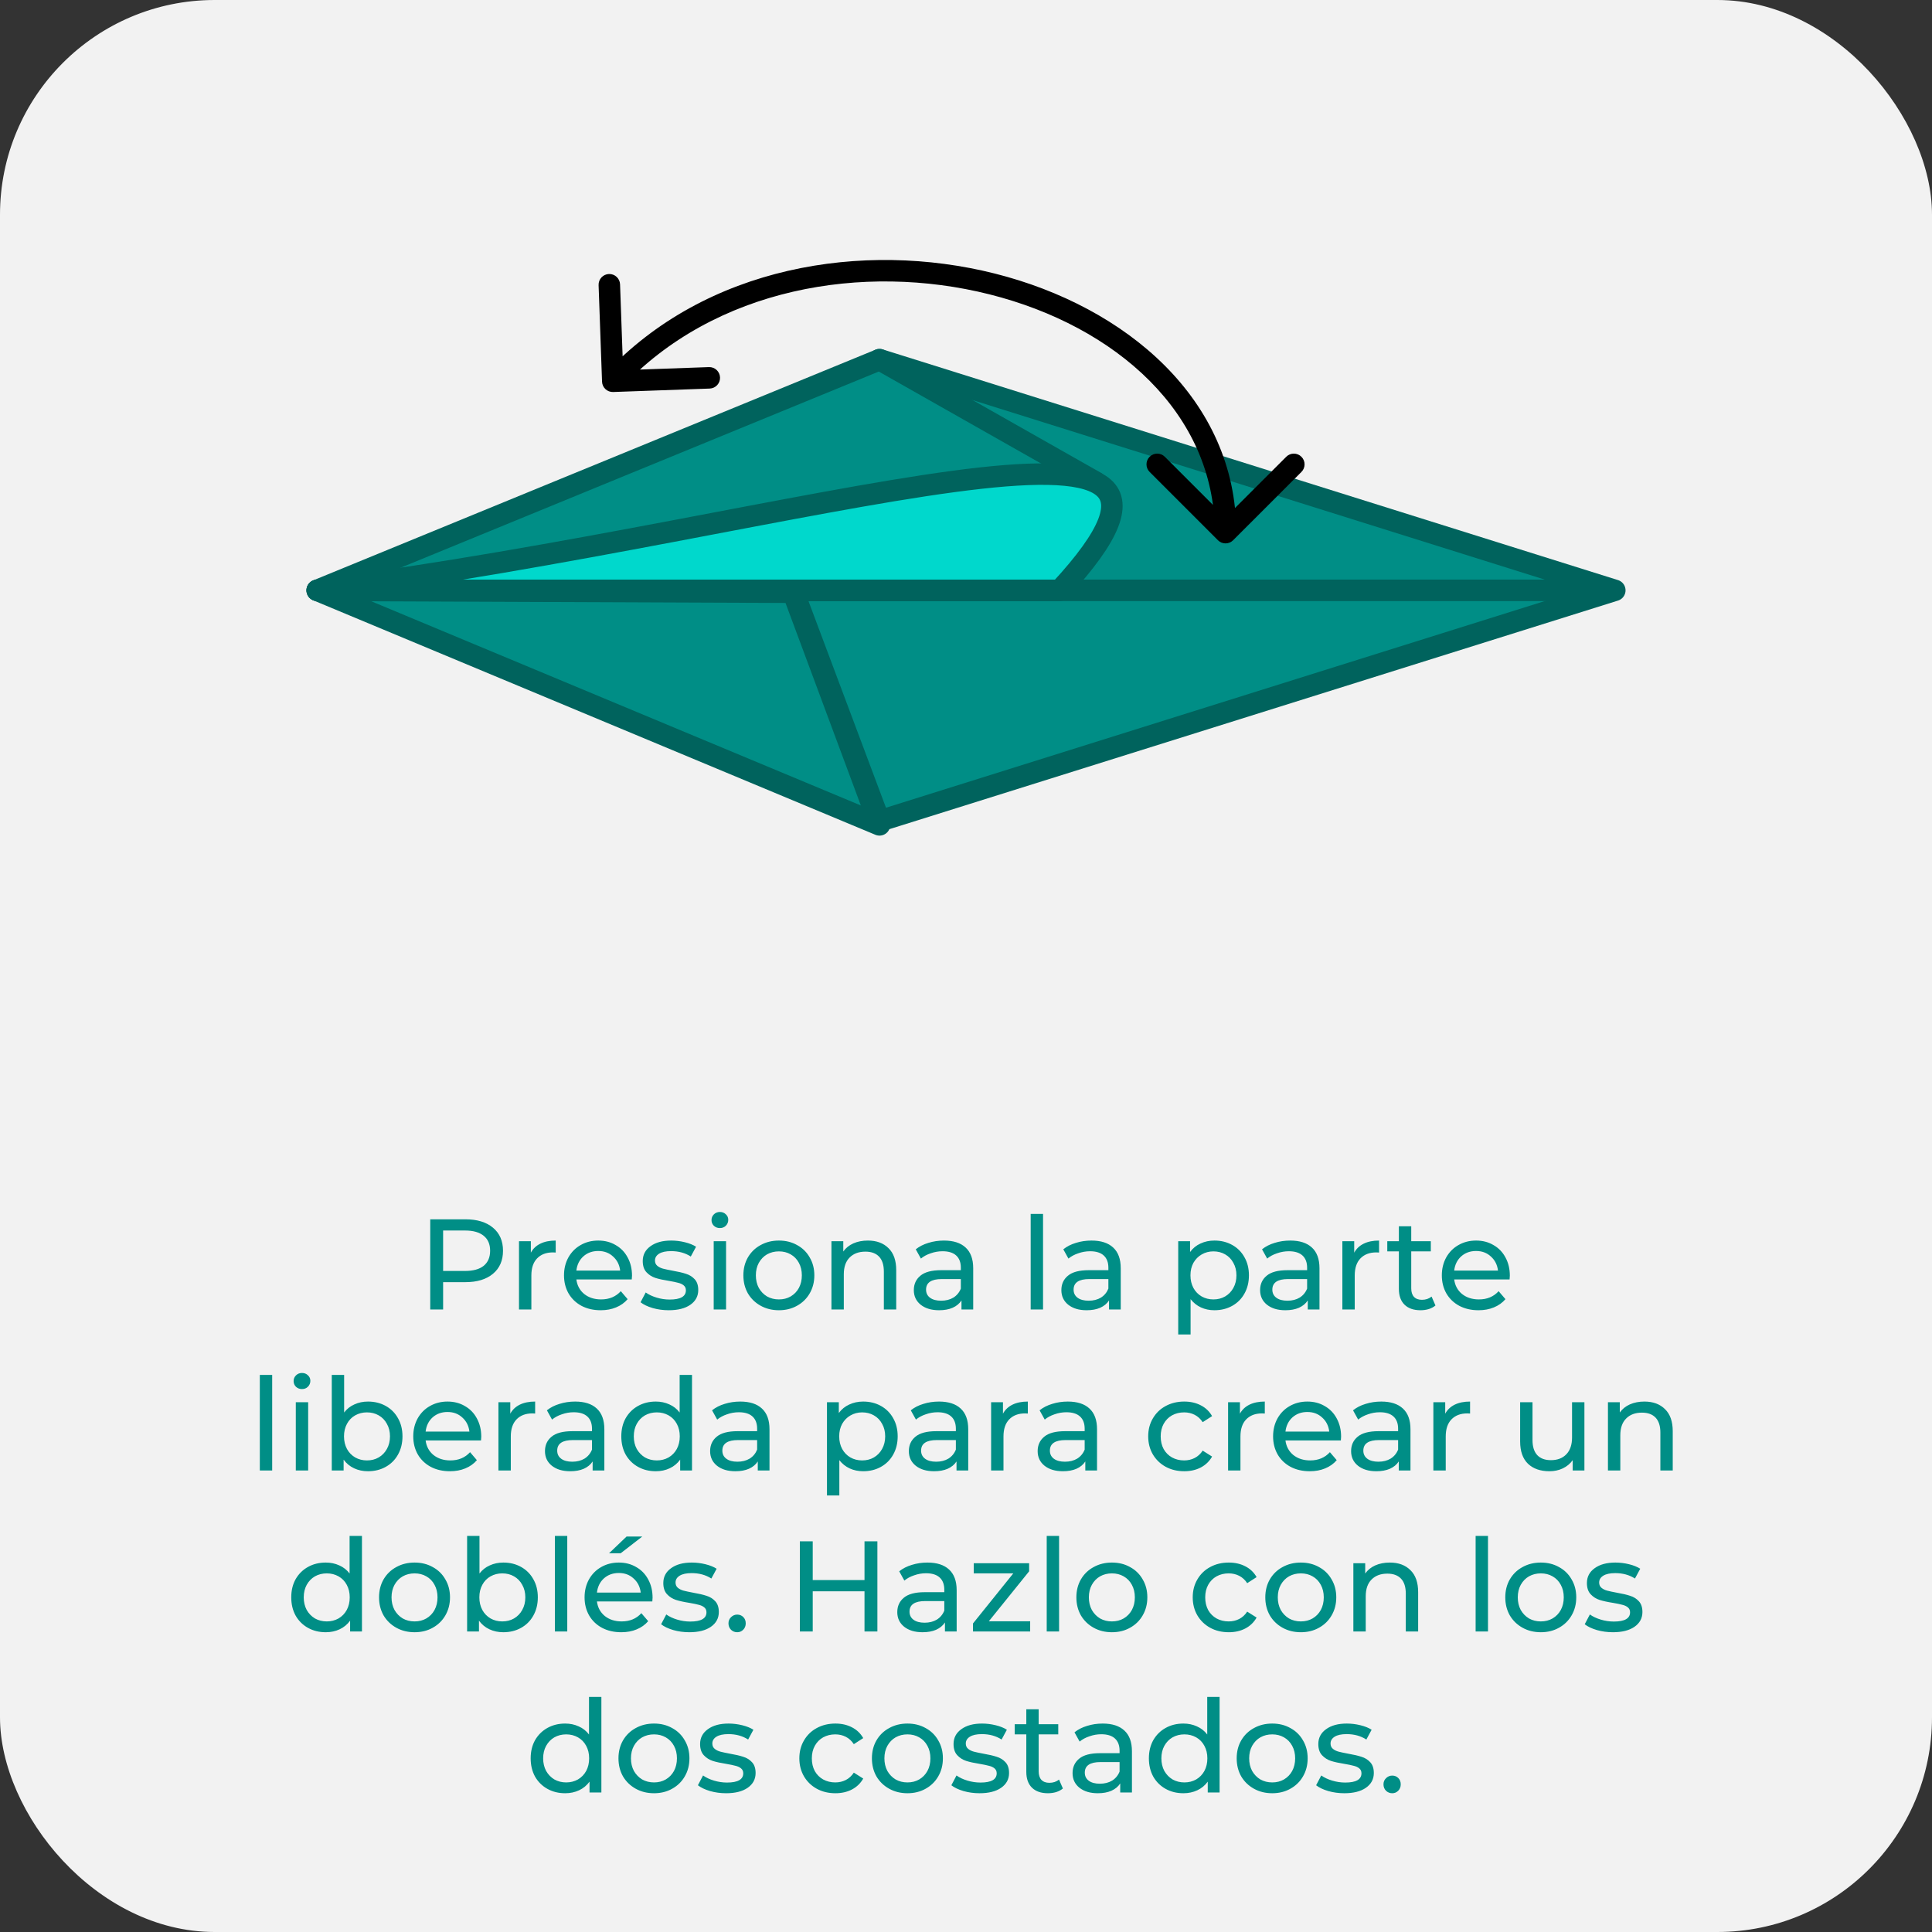 <svg width="180" height="180" viewBox="0 0 180 180" fill="none" xmlns="http://www.w3.org/2000/svg">
<rect x="0" y="0" width="180" height="180" fill="#333333" stroke="none"/>
<g clip-path="url(#clip0_5698_200160)">
<rect width="180" height="180" rx="20" fill="#F2F2F2"/>

<path d="M43.36 113.6C44.448 113.6 45.304 113.86 45.928 114.38C46.552 114.9 46.864 115.616 46.864 116.528C46.864 117.44 46.552 118.156 45.928 118.676C45.304 119.196 44.448 119.456 43.36 119.456H41.284V122H40.084V113.6H43.36ZM43.324 118.412C44.084 118.412 44.664 118.252 45.064 117.932C45.464 117.604 45.664 117.136 45.664 116.528C45.664 115.92 45.464 115.456 45.064 115.136C44.664 114.808 44.084 114.644 43.324 114.644H41.284V118.412H43.324ZM49.458 116.708C49.658 116.34 49.954 116.06 50.346 115.868C50.738 115.676 51.214 115.58 51.774 115.58V116.696C51.71 116.688 51.622 116.684 51.51 116.684C50.886 116.684 50.394 116.872 50.034 117.248C49.682 117.616 49.506 118.144 49.506 118.832V122H48.354V115.64H49.458V116.708ZM58.883 118.856C58.883 118.944 58.875 119.06 58.859 119.204H53.699C53.771 119.764 54.015 120.216 54.431 120.56C54.855 120.896 55.379 121.064 56.003 121.064C56.763 121.064 57.375 120.808 57.839 120.296L58.475 121.04C58.187 121.376 57.827 121.632 57.395 121.808C56.971 121.984 56.495 122.072 55.967 122.072C55.295 122.072 54.699 121.936 54.179 121.664C53.659 121.384 53.255 120.996 52.967 120.5C52.687 120.004 52.547 119.444 52.547 118.82C52.547 118.204 52.683 117.648 52.955 117.152C53.235 116.656 53.615 116.272 54.095 116C54.583 115.72 55.131 115.58 55.739 115.58C56.347 115.58 56.887 115.72 57.359 116C57.839 116.272 58.211 116.656 58.475 117.152C58.747 117.648 58.883 118.216 58.883 118.856ZM55.739 116.552C55.187 116.552 54.723 116.72 54.347 117.056C53.979 117.392 53.763 117.832 53.699 118.376H57.779C57.715 117.84 57.495 117.404 57.119 117.068C56.751 116.724 56.291 116.552 55.739 116.552ZM62.307 122.072C61.787 122.072 61.287 122.004 60.807 121.868C60.327 121.724 59.951 121.544 59.679 121.328L60.159 120.416C60.439 120.616 60.779 120.776 61.179 120.896C61.579 121.016 61.983 121.076 62.391 121.076C63.399 121.076 63.903 120.788 63.903 120.212C63.903 120.02 63.835 119.868 63.699 119.756C63.563 119.644 63.391 119.564 63.183 119.516C62.983 119.46 62.695 119.4 62.319 119.336C61.807 119.256 61.387 119.164 61.059 119.06C60.739 118.956 60.463 118.78 60.231 118.532C59.999 118.284 59.883 117.936 59.883 117.488C59.883 116.912 60.123 116.452 60.603 116.108C61.083 115.756 61.727 115.58 62.535 115.58C62.959 115.58 63.383 115.632 63.807 115.736C64.231 115.84 64.579 115.98 64.851 116.156L64.359 117.068C63.839 116.732 63.227 116.564 62.523 116.564C62.035 116.564 61.663 116.644 61.407 116.804C61.151 116.964 61.023 117.176 61.023 117.44C61.023 117.648 61.095 117.812 61.239 117.932C61.383 118.052 61.559 118.14 61.767 118.196C61.983 118.252 62.283 118.316 62.667 118.388C63.179 118.476 63.591 118.572 63.903 118.676C64.223 118.772 64.495 118.94 64.719 119.18C64.943 119.42 65.055 119.756 65.055 120.188C65.055 120.764 64.807 121.224 64.311 121.568C63.823 121.904 63.155 122.072 62.307 122.072ZM66.494 115.64H67.646V122H66.494V115.64ZM67.07 114.416C66.846 114.416 66.658 114.344 66.506 114.2C66.362 114.056 66.29 113.88 66.29 113.672C66.29 113.464 66.362 113.288 66.506 113.144C66.658 112.992 66.846 112.916 67.07 112.916C67.294 112.916 67.478 112.988 67.622 113.132C67.774 113.268 67.85 113.44 67.85 113.648C67.85 113.864 67.774 114.048 67.622 114.2C67.478 114.344 67.294 114.416 67.07 114.416ZM72.57 122.072C71.938 122.072 71.37 121.932 70.866 121.652C70.362 121.372 69.966 120.988 69.678 120.5C69.398 120.004 69.258 119.444 69.258 118.82C69.258 118.196 69.398 117.64 69.678 117.152C69.966 116.656 70.362 116.272 70.866 116C71.37 115.72 71.938 115.58 72.57 115.58C73.202 115.58 73.766 115.72 74.262 116C74.766 116.272 75.158 116.656 75.438 117.152C75.726 117.64 75.87 118.196 75.87 118.82C75.87 119.444 75.726 120.004 75.438 120.5C75.158 120.988 74.766 121.372 74.262 121.652C73.766 121.932 73.202 122.072 72.57 122.072ZM72.57 121.064C72.978 121.064 73.342 120.972 73.662 120.788C73.99 120.596 74.246 120.332 74.43 119.996C74.614 119.652 74.706 119.26 74.706 118.82C74.706 118.38 74.614 117.992 74.43 117.656C74.246 117.312 73.99 117.048 73.662 116.864C73.342 116.68 72.978 116.588 72.57 116.588C72.162 116.588 71.794 116.68 71.466 116.864C71.146 117.048 70.89 117.312 70.698 117.656C70.514 117.992 70.422 118.38 70.422 118.82C70.422 119.26 70.514 119.652 70.698 119.996C70.89 120.332 71.146 120.596 71.466 120.788C71.794 120.972 72.162 121.064 72.57 121.064ZM80.859 115.58C81.667 115.58 82.307 115.816 82.779 116.288C83.259 116.752 83.499 117.436 83.499 118.34V122H82.347V118.472C82.347 117.856 82.199 117.392 81.903 117.08C81.607 116.768 81.183 116.612 80.631 116.612C80.007 116.612 79.515 116.796 79.155 117.164C78.795 117.524 78.615 118.044 78.615 118.724V122H77.463V115.64H78.567V116.6C78.799 116.272 79.111 116.02 79.503 115.844C79.903 115.668 80.355 115.58 80.859 115.58ZM87.947 115.58C88.827 115.58 89.499 115.796 89.963 116.228C90.435 116.66 90.671 117.304 90.671 118.16V122H89.579V121.16C89.387 121.456 89.111 121.684 88.751 121.844C88.399 121.996 87.979 122.072 87.491 122.072C86.779 122.072 86.207 121.9 85.775 121.556C85.351 121.212 85.139 120.76 85.139 120.2C85.139 119.64 85.343 119.192 85.751 118.856C86.159 118.512 86.807 118.34 87.695 118.34H89.519V118.112C89.519 117.616 89.375 117.236 89.087 116.972C88.799 116.708 88.375 116.576 87.815 116.576C87.439 116.576 87.071 116.64 86.711 116.768C86.351 116.888 86.047 117.052 85.799 117.26L85.319 116.396C85.647 116.132 86.039 115.932 86.495 115.796C86.951 115.652 87.435 115.58 87.947 115.58ZM87.683 121.184C88.123 121.184 88.503 121.088 88.823 120.896C89.143 120.696 89.375 120.416 89.519 120.056V119.168H87.743C86.767 119.168 86.279 119.496 86.279 120.152C86.279 120.472 86.403 120.724 86.651 120.908C86.899 121.092 87.243 121.184 87.683 121.184ZM96.026 113.096H97.178V122H96.026V113.096ZM101.693 115.58C102.573 115.58 103.245 115.796 103.709 116.228C104.181 116.66 104.417 117.304 104.417 118.16V122H103.325V121.16C103.133 121.456 102.857 121.684 102.497 121.844C102.145 121.996 101.725 122.072 101.237 122.072C100.525 122.072 99.953 121.9 99.521 121.556C99.097 121.212 98.885 120.76 98.885 120.2C98.885 119.64 99.089 119.192 99.497 118.856C99.905 118.512 100.553 118.34 101.441 118.34H103.265V118.112C103.265 117.616 103.121 117.236 102.833 116.972C102.545 116.708 102.121 116.576 101.561 116.576C101.185 116.576 100.817 116.64 100.457 116.768C100.097 116.888 99.793 117.052 99.545 117.26L99.065 116.396C99.393 116.132 99.785 115.932 100.241 115.796C100.697 115.652 101.181 115.58 101.693 115.58ZM101.429 121.184C101.869 121.184 102.249 121.088 102.569 120.896C102.889 120.696 103.121 120.416 103.265 120.056V119.168H101.489C100.513 119.168 100.025 119.496 100.025 120.152C100.025 120.472 100.149 120.724 100.397 120.908C100.645 121.092 100.989 121.184 101.429 121.184ZM113.144 115.58C113.76 115.58 114.312 115.716 114.8 115.988C115.288 116.26 115.668 116.64 115.94 117.128C116.22 117.616 116.36 118.18 116.36 118.82C116.36 119.46 116.22 120.028 115.94 120.524C115.668 121.012 115.288 121.392 114.8 121.664C114.312 121.936 113.76 122.072 113.144 122.072C112.688 122.072 112.268 121.984 111.884 121.808C111.508 121.632 111.188 121.376 110.924 121.04V124.328H109.772V115.64H110.876V116.648C111.132 116.296 111.456 116.032 111.848 115.856C112.24 115.672 112.672 115.58 113.144 115.58ZM113.048 121.064C113.456 121.064 113.82 120.972 114.14 120.788C114.468 120.596 114.724 120.332 114.908 119.996C115.1 119.652 115.196 119.26 115.196 118.82C115.196 118.38 115.1 117.992 114.908 117.656C114.724 117.312 114.468 117.048 114.14 116.864C113.82 116.68 113.456 116.588 113.048 116.588C112.648 116.588 112.284 116.684 111.956 116.876C111.636 117.06 111.38 117.32 111.188 117.656C111.004 117.992 110.912 118.38 110.912 118.82C110.912 119.26 111.004 119.652 111.188 119.996C111.372 120.332 111.628 120.596 111.956 120.788C112.284 120.972 112.648 121.064 113.048 121.064ZM120.209 115.58C121.089 115.58 121.761 115.796 122.225 116.228C122.697 116.66 122.933 117.304 122.933 118.16V122H121.841V121.16C121.649 121.456 121.373 121.684 121.013 121.844C120.661 121.996 120.241 122.072 119.753 122.072C119.041 122.072 118.469 121.9 118.037 121.556C117.613 121.212 117.401 120.76 117.401 120.2C117.401 119.64 117.605 119.192 118.013 118.856C118.421 118.512 119.069 118.34 119.957 118.34H121.781V118.112C121.781 117.616 121.637 117.236 121.349 116.972C121.061 116.708 120.637 116.576 120.077 116.576C119.701 116.576 119.333 116.64 118.973 116.768C118.613 116.888 118.309 117.052 118.061 117.26L117.581 116.396C117.909 116.132 118.301 115.932 118.757 115.796C119.213 115.652 119.697 115.58 120.209 115.58ZM119.945 121.184C120.385 121.184 120.765 121.088 121.085 120.896C121.405 120.696 121.637 120.416 121.781 120.056V119.168H120.005C119.029 119.168 118.541 119.496 118.541 120.152C118.541 120.472 118.665 120.724 118.913 120.908C119.161 121.092 119.505 121.184 119.945 121.184ZM126.169 116.708C126.369 116.34 126.665 116.06 127.057 115.868C127.449 115.676 127.925 115.58 128.485 115.58V116.696C128.421 116.688 128.333 116.684 128.221 116.684C127.597 116.684 127.105 116.872 126.745 117.248C126.393 117.616 126.217 118.144 126.217 118.832V122H125.065V115.64H126.169V116.708ZM133.738 121.628C133.57 121.772 133.362 121.884 133.114 121.964C132.866 122.036 132.61 122.072 132.346 122.072C131.706 122.072 131.21 121.9 130.858 121.556C130.506 121.212 130.33 120.72 130.33 120.08V116.588H129.25V115.64H130.33V114.248H131.482V115.64H133.306V116.588H131.482V120.032C131.482 120.376 131.566 120.64 131.734 120.824C131.91 121.008 132.158 121.1 132.478 121.1C132.83 121.1 133.13 121 133.378 120.8L133.738 121.628ZM140.668 118.856C140.668 118.944 140.66 119.06 140.644 119.204H135.484C135.556 119.764 135.8 120.216 136.216 120.56C136.64 120.896 137.164 121.064 137.788 121.064C138.548 121.064 139.16 120.808 139.624 120.296L140.26 121.04C139.972 121.376 139.612 121.632 139.18 121.808C138.756 121.984 138.28 122.072 137.752 122.072C137.08 122.072 136.484 121.936 135.964 121.664C135.444 121.384 135.04 120.996 134.752 120.5C134.472 120.004 134.332 119.444 134.332 118.82C134.332 118.204 134.468 117.648 134.74 117.152C135.02 116.656 135.4 116.272 135.88 116C136.368 115.72 136.916 115.58 137.524 115.58C138.132 115.58 138.672 115.72 139.144 116C139.624 116.272 139.996 116.656 140.26 117.152C140.532 117.648 140.668 118.216 140.668 118.856ZM137.524 116.552C136.972 116.552 136.508 116.72 136.132 117.056C135.764 117.392 135.548 117.832 135.484 118.376H139.564C139.5 117.84 139.28 117.404 138.904 117.068C138.536 116.724 138.076 116.552 137.524 116.552ZM24.207 128.096H25.359V137H24.207V128.096ZM27.559 130.64H28.711V137H27.559V130.64ZM28.135 129.416C27.911 129.416 27.723 129.344 27.571 129.2C27.427 129.056 27.355 128.88 27.355 128.672C27.355 128.464 27.427 128.288 27.571 128.144C27.723 127.992 27.911 127.916 28.135 127.916C28.359 127.916 28.543 127.988 28.687 128.132C28.839 128.268 28.915 128.44 28.915 128.648C28.915 128.864 28.839 129.048 28.687 129.2C28.543 129.344 28.359 129.416 28.135 129.416ZM34.282 130.58C34.898 130.58 35.45 130.716 35.938 130.988C36.426 131.26 36.806 131.64 37.078 132.128C37.358 132.616 37.498 133.18 37.498 133.82C37.498 134.46 37.358 135.028 37.078 135.524C36.806 136.012 36.426 136.392 35.938 136.664C35.45 136.936 34.898 137.072 34.282 137.072C33.81 137.072 33.378 136.98 32.986 136.796C32.594 136.612 32.27 136.344 32.014 135.992V137H30.91V128.096H32.062V131.6C32.318 131.264 32.638 131.012 33.022 130.844C33.406 130.668 33.826 130.58 34.282 130.58ZM34.186 136.064C34.594 136.064 34.958 135.972 35.278 135.788C35.606 135.596 35.862 135.332 36.046 134.996C36.238 134.652 36.334 134.26 36.334 133.82C36.334 133.38 36.238 132.992 36.046 132.656C35.862 132.312 35.606 132.048 35.278 131.864C34.958 131.68 34.594 131.588 34.186 131.588C33.786 131.588 33.422 131.68 33.094 131.864C32.766 132.048 32.51 132.312 32.326 132.656C32.142 132.992 32.05 133.38 32.05 133.82C32.05 134.26 32.142 134.652 32.326 134.996C32.51 135.332 32.766 135.596 33.094 135.788C33.422 135.972 33.786 136.064 34.186 136.064ZM44.838 133.856C44.838 133.944 44.83 134.06 44.814 134.204H39.654C39.726 134.764 39.97 135.216 40.386 135.56C40.81 135.896 41.334 136.064 41.958 136.064C42.718 136.064 43.33 135.808 43.794 135.296L44.43 136.04C44.142 136.376 43.782 136.632 43.35 136.808C42.926 136.984 42.45 137.072 41.922 137.072C41.25 137.072 40.654 136.936 40.134 136.664C39.614 136.384 39.21 135.996 38.922 135.5C38.642 135.004 38.502 134.444 38.502 133.82C38.502 133.204 38.638 132.648 38.91 132.152C39.19 131.656 39.57 131.272 40.05 131C40.538 130.72 41.086 130.58 41.694 130.58C42.302 130.58 42.842 130.72 43.314 131C43.794 131.272 44.166 131.656 44.43 132.152C44.702 132.648 44.838 133.216 44.838 133.856ZM41.694 131.552C41.142 131.552 40.678 131.72 40.302 132.056C39.934 132.392 39.718 132.832 39.654 133.376H43.734C43.67 132.84 43.45 132.404 43.074 132.068C42.706 131.724 42.246 131.552 41.694 131.552ZM47.542 131.708C47.742 131.34 48.038 131.06 48.43 130.868C48.822 130.676 49.298 130.58 49.858 130.58V131.696C49.794 131.688 49.706 131.684 49.594 131.684C48.97 131.684 48.478 131.872 48.118 132.248C47.766 132.616 47.59 133.144 47.59 133.832V137H46.438V130.64H47.542V131.708ZM53.582 130.58C54.462 130.58 55.134 130.796 55.598 131.228C56.07 131.66 56.306 132.304 56.306 133.16V137H55.214V136.16C55.022 136.456 54.746 136.684 54.386 136.844C54.034 136.996 53.614 137.072 53.126 137.072C52.414 137.072 51.842 136.9 51.41 136.556C50.986 136.212 50.774 135.76 50.774 135.2C50.774 134.64 50.978 134.192 51.386 133.856C51.794 133.512 52.442 133.34 53.33 133.34H55.154V133.112C55.154 132.616 55.01 132.236 54.722 131.972C54.434 131.708 54.01 131.576 53.45 131.576C53.074 131.576 52.706 131.64 52.346 131.768C51.986 131.888 51.682 132.052 51.434 132.26L50.954 131.396C51.282 131.132 51.674 130.932 52.13 130.796C52.586 130.652 53.07 130.58 53.582 130.58ZM53.318 136.184C53.758 136.184 54.138 136.088 54.458 135.896C54.778 135.696 55.01 135.416 55.154 135.056V134.168H53.378C52.402 134.168 51.914 134.496 51.914 135.152C51.914 135.472 52.038 135.724 52.286 135.908C52.534 136.092 52.878 136.184 53.318 136.184ZM64.473 128.096V137H63.369V135.992C63.113 136.344 62.789 136.612 62.397 136.796C62.005 136.98 61.573 137.072 61.101 137.072C60.485 137.072 59.933 136.936 59.445 136.664C58.957 136.392 58.573 136.012 58.293 135.524C58.021 135.028 57.885 134.46 57.885 133.82C57.885 133.18 58.021 132.616 58.293 132.128C58.573 131.64 58.957 131.26 59.445 130.988C59.933 130.716 60.485 130.58 61.101 130.58C61.557 130.58 61.977 130.668 62.361 130.844C62.745 131.012 63.065 131.264 63.321 131.6V128.096H64.473ZM61.197 136.064C61.597 136.064 61.961 135.972 62.289 135.788C62.617 135.596 62.873 135.332 63.057 134.996C63.241 134.652 63.333 134.26 63.333 133.82C63.333 133.38 63.241 132.992 63.057 132.656C62.873 132.312 62.617 132.048 62.289 131.864C61.961 131.68 61.597 131.588 61.197 131.588C60.789 131.588 60.421 131.68 60.093 131.864C59.773 132.048 59.517 132.312 59.325 132.656C59.141 132.992 59.049 133.38 59.049 133.82C59.049 134.26 59.141 134.652 59.325 134.996C59.517 135.332 59.773 135.596 60.093 135.788C60.421 135.972 60.789 136.064 61.197 136.064ZM68.969 130.58C69.849 130.58 70.52 130.796 70.984 131.228C71.457 131.66 71.692 132.304 71.692 133.16V137H70.6V136.16C70.409 136.456 70.132 136.684 69.772 136.844C69.421 136.996 69.001 137.072 68.513 137.072C67.8 137.072 67.228 136.9 66.796 136.556C66.373 136.212 66.16 135.76 66.16 135.2C66.16 134.64 66.365 134.192 66.772 133.856C67.18 133.512 67.829 133.34 68.716 133.34H70.54V133.112C70.54 132.616 70.397 132.236 70.109 131.972C69.82 131.708 69.397 131.576 68.837 131.576C68.46 131.576 68.093 131.64 67.733 131.768C67.373 131.888 67.069 132.052 66.82 132.26L66.341 131.396C66.668 131.132 67.061 130.932 67.516 130.796C67.972 130.652 68.457 130.58 68.969 130.58ZM68.704 136.184C69.144 136.184 69.525 136.088 69.844 135.896C70.165 135.696 70.397 135.416 70.54 135.056V134.168H68.764C67.788 134.168 67.3 134.496 67.3 135.152C67.3 135.472 67.424 135.724 67.672 135.908C67.921 136.092 68.264 136.184 68.704 136.184ZM80.419 130.58C81.035 130.58 81.587 130.716 82.075 130.988C82.563 131.26 82.943 131.64 83.215 132.128C83.495 132.616 83.635 133.18 83.635 133.82C83.635 134.46 83.495 135.028 83.215 135.524C82.943 136.012 82.563 136.392 82.075 136.664C81.587 136.936 81.035 137.072 80.419 137.072C79.963 137.072 79.543 136.984 79.159 136.808C78.783 136.632 78.463 136.376 78.199 136.04V139.328H77.047V130.64H78.151V131.648C78.407 131.296 78.731 131.032 79.123 130.856C79.515 130.672 79.947 130.58 80.419 130.58ZM80.323 136.064C80.731 136.064 81.095 135.972 81.415 135.788C81.743 135.596 81.999 135.332 82.183 134.996C82.375 134.652 82.471 134.26 82.471 133.82C82.471 133.38 82.375 132.992 82.183 132.656C81.999 132.312 81.743 132.048 81.415 131.864C81.095 131.68 80.731 131.588 80.323 131.588C79.923 131.588 79.559 131.684 79.231 131.876C78.911 132.06 78.655 132.32 78.463 132.656C78.279 132.992 78.187 133.38 78.187 133.82C78.187 134.26 78.279 134.652 78.463 134.996C78.647 135.332 78.903 135.596 79.231 135.788C79.559 135.972 79.923 136.064 80.323 136.064ZM87.484 130.58C88.364 130.58 89.036 130.796 89.5 131.228C89.972 131.66 90.208 132.304 90.208 133.16V137H89.116V136.16C88.924 136.456 88.648 136.684 88.288 136.844C87.936 136.996 87.516 137.072 87.028 137.072C86.316 137.072 85.744 136.9 85.312 136.556C84.888 136.212 84.676 135.76 84.676 135.2C84.676 134.64 84.88 134.192 85.288 133.856C85.696 133.512 86.344 133.34 87.232 133.34H89.056V133.112C89.056 132.616 88.912 132.236 88.624 131.972C88.336 131.708 87.912 131.576 87.352 131.576C86.976 131.576 86.608 131.64 86.248 131.768C85.888 131.888 85.584 132.052 85.336 132.26L84.856 131.396C85.184 131.132 85.576 130.932 86.032 130.796C86.488 130.652 86.972 130.58 87.484 130.58ZM87.22 136.184C87.66 136.184 88.04 136.088 88.36 135.896C88.68 135.696 88.912 135.416 89.056 135.056V134.168H87.28C86.304 134.168 85.816 134.496 85.816 135.152C85.816 135.472 85.94 135.724 86.188 135.908C86.436 136.092 86.78 136.184 87.22 136.184ZM93.444 131.708C93.644 131.34 93.94 131.06 94.332 130.868C94.724 130.676 95.2 130.58 95.76 130.58V131.696C95.696 131.688 95.608 131.684 95.496 131.684C94.872 131.684 94.38 131.872 94.02 132.248C93.668 132.616 93.492 133.144 93.492 133.832V137H92.34V130.64H93.444V131.708ZM99.484 130.58C100.364 130.58 101.036 130.796 101.5 131.228C101.972 131.66 102.208 132.304 102.208 133.16V137H101.116V136.16C100.924 136.456 100.648 136.684 100.288 136.844C99.936 136.996 99.516 137.072 99.028 137.072C98.316 137.072 97.744 136.9 97.312 136.556C96.888 136.212 96.676 135.76 96.676 135.2C96.676 134.64 96.88 134.192 97.288 133.856C97.696 133.512 98.344 133.34 99.232 133.34H101.056V133.112C101.056 132.616 100.912 132.236 100.624 131.972C100.336 131.708 99.912 131.576 99.352 131.576C98.976 131.576 98.608 131.64 98.248 131.768C97.888 131.888 97.584 132.052 97.336 132.26L96.856 131.396C97.184 131.132 97.576 130.932 98.032 130.796C98.488 130.652 98.972 130.58 99.484 130.58ZM99.22 136.184C99.66 136.184 100.04 136.088 100.36 135.896C100.68 135.696 100.912 135.416 101.056 135.056V134.168H99.28C98.304 134.168 97.816 134.496 97.816 135.152C97.816 135.472 97.94 135.724 98.188 135.908C98.436 136.092 98.78 136.184 99.22 136.184ZM110.335 137.072C109.687 137.072 109.107 136.932 108.595 136.652C108.091 136.372 107.695 135.988 107.407 135.5C107.119 135.004 106.975 134.444 106.975 133.82C106.975 133.196 107.119 132.64 107.407 132.152C107.695 131.656 108.091 131.272 108.595 131C109.107 130.72 109.687 130.58 110.335 130.58C110.911 130.58 111.423 130.696 111.871 130.928C112.327 131.16 112.679 131.496 112.927 131.936L112.051 132.5C111.851 132.196 111.603 131.968 111.307 131.816C111.011 131.664 110.683 131.588 110.323 131.588C109.907 131.588 109.531 131.68 109.195 131.864C108.867 132.048 108.607 132.312 108.415 132.656C108.231 132.992 108.139 133.38 108.139 133.82C108.139 134.268 108.231 134.664 108.415 135.008C108.607 135.344 108.867 135.604 109.195 135.788C109.531 135.972 109.907 136.064 110.323 136.064C110.683 136.064 111.011 135.988 111.307 135.836C111.603 135.684 111.851 135.456 112.051 135.152L112.927 135.704C112.679 136.144 112.327 136.484 111.871 136.724C111.423 136.956 110.911 137.072 110.335 137.072ZM115.522 131.708C115.722 131.34 116.018 131.06 116.41 130.868C116.802 130.676 117.278 130.58 117.838 130.58V131.696C117.774 131.688 117.686 131.684 117.574 131.684C116.95 131.684 116.458 131.872 116.098 132.248C115.746 132.616 115.57 133.144 115.57 133.832V137H114.418V130.64H115.522V131.708ZM124.947 133.856C124.947 133.944 124.939 134.06 124.923 134.204H119.763C119.835 134.764 120.079 135.216 120.495 135.56C120.919 135.896 121.443 136.064 122.067 136.064C122.827 136.064 123.439 135.808 123.903 135.296L124.539 136.04C124.251 136.376 123.891 136.632 123.459 136.808C123.035 136.984 122.559 137.072 122.031 137.072C121.359 137.072 120.763 136.936 120.243 136.664C119.723 136.384 119.319 135.996 119.031 135.5C118.751 135.004 118.611 134.444 118.611 133.82C118.611 133.204 118.747 132.648 119.019 132.152C119.299 131.656 119.679 131.272 120.159 131C120.647 130.72 121.195 130.58 121.803 130.58C122.411 130.58 122.951 130.72 123.423 131C123.903 131.272 124.275 131.656 124.539 132.152C124.811 132.648 124.947 133.216 124.947 133.856ZM121.803 131.552C121.251 131.552 120.787 131.72 120.411 132.056C120.043 132.392 119.827 132.832 119.763 133.376H123.843C123.779 132.84 123.559 132.404 123.183 132.068C122.815 131.724 122.355 131.552 121.803 131.552ZM128.687 130.58C129.567 130.58 130.239 130.796 130.703 131.228C131.175 131.66 131.411 132.304 131.411 133.16V137H130.319V136.16C130.127 136.456 129.851 136.684 129.491 136.844C129.139 136.996 128.719 137.072 128.231 137.072C127.519 137.072 126.947 136.9 126.515 136.556C126.091 136.212 125.879 135.76 125.879 135.2C125.879 134.64 126.083 134.192 126.491 133.856C126.899 133.512 127.547 133.34 128.435 133.34H130.259V133.112C130.259 132.616 130.115 132.236 129.827 131.972C129.539 131.708 129.115 131.576 128.555 131.576C128.179 131.576 127.811 131.64 127.451 131.768C127.091 131.888 126.787 132.052 126.539 132.26L126.059 131.396C126.387 131.132 126.779 130.932 127.235 130.796C127.691 130.652 128.175 130.58 128.687 130.58ZM128.423 136.184C128.863 136.184 129.243 136.088 129.563 135.896C129.883 135.696 130.115 135.416 130.259 135.056V134.168H128.483C127.507 134.168 127.019 134.496 127.019 135.152C127.019 135.472 127.143 135.724 127.391 135.908C127.639 136.092 127.983 136.184 128.423 136.184ZM134.647 131.708C134.847 131.34 135.143 131.06 135.535 130.868C135.927 130.676 136.403 130.58 136.963 130.58V131.696C136.899 131.688 136.811 131.684 136.699 131.684C136.075 131.684 135.583 131.872 135.223 132.248C134.871 132.616 134.695 133.144 134.695 133.832V137H133.543V130.64H134.647V131.708ZM147.616 130.64V137H146.524V136.04C146.292 136.368 145.984 136.624 145.6 136.808C145.224 136.984 144.812 137.072 144.364 137.072C143.516 137.072 142.848 136.84 142.36 136.376C141.872 135.904 141.628 135.212 141.628 134.3V130.64H142.78V134.168C142.78 134.784 142.928 135.252 143.224 135.572C143.52 135.884 143.944 136.04 144.496 136.04C145.104 136.04 145.584 135.856 145.936 135.488C146.288 135.12 146.464 134.6 146.464 133.928V130.64H147.616ZM153.205 130.58C154.013 130.58 154.653 130.816 155.125 131.288C155.605 131.752 155.845 132.436 155.845 133.34V137H154.693V133.472C154.693 132.856 154.545 132.392 154.249 132.08C153.953 131.768 153.529 131.612 152.977 131.612C152.353 131.612 151.861 131.796 151.501 132.164C151.141 132.524 150.961 133.044 150.961 133.724V137H149.809V130.64H150.913V131.6C151.145 131.272 151.457 131.02 151.849 130.844C152.249 130.668 152.701 130.58 153.205 130.58ZM33.723 143.096V152H32.619V150.992C32.363 151.344 32.039 151.612 31.647 151.796C31.255 151.98 30.823 152.072 30.351 152.072C29.735 152.072 29.183 151.936 28.695 151.664C28.207 151.392 27.823 151.012 27.543 150.524C27.271 150.028 27.135 149.46 27.135 148.82C27.135 148.18 27.271 147.616 27.543 147.128C27.823 146.64 28.207 146.26 28.695 145.988C29.183 145.716 29.735 145.58 30.351 145.58C30.807 145.58 31.227 145.668 31.611 145.844C31.995 146.012 32.315 146.264 32.571 146.6V143.096H33.723ZM30.447 151.064C30.847 151.064 31.211 150.972 31.539 150.788C31.867 150.596 32.123 150.332 32.307 149.996C32.491 149.652 32.583 149.26 32.583 148.82C32.583 148.38 32.491 147.992 32.307 147.656C32.123 147.312 31.867 147.048 31.539 146.864C31.211 146.68 30.847 146.588 30.447 146.588C30.039 146.588 29.671 146.68 29.343 146.864C29.023 147.048 28.767 147.312 28.575 147.656C28.391 147.992 28.299 148.38 28.299 148.82C28.299 149.26 28.391 149.652 28.575 149.996C28.767 150.332 29.023 150.596 29.343 150.788C29.671 150.972 30.039 151.064 30.447 151.064ZM38.627 152.072C37.995 152.072 37.426 151.932 36.922 151.652C36.419 151.372 36.023 150.988 35.734 150.5C35.455 150.004 35.315 149.444 35.315 148.82C35.315 148.196 35.455 147.64 35.734 147.152C36.023 146.656 36.419 146.272 36.922 146C37.426 145.72 37.995 145.58 38.627 145.58C39.258 145.58 39.822 145.72 40.319 146C40.822 146.272 41.215 146.656 41.495 147.152C41.782 147.64 41.926 148.196 41.926 148.82C41.926 149.444 41.782 150.004 41.495 150.5C41.215 150.988 40.822 151.372 40.319 151.652C39.822 151.932 39.258 152.072 38.627 152.072ZM38.627 151.064C39.035 151.064 39.398 150.972 39.718 150.788C40.047 150.596 40.303 150.332 40.486 149.996C40.67 149.652 40.763 149.26 40.763 148.82C40.763 148.38 40.67 147.992 40.486 147.656C40.303 147.312 40.047 147.048 39.718 146.864C39.398 146.68 39.035 146.588 38.627 146.588C38.218 146.588 37.85 146.68 37.523 146.864C37.203 147.048 36.947 147.312 36.755 147.656C36.571 147.992 36.478 148.38 36.478 148.82C36.478 149.26 36.571 149.652 36.755 149.996C36.947 150.332 37.203 150.596 37.523 150.788C37.85 150.972 38.218 151.064 38.627 151.064ZM46.892 145.58C47.508 145.58 48.06 145.716 48.548 145.988C49.036 146.26 49.416 146.64 49.688 147.128C49.968 147.616 50.108 148.18 50.108 148.82C50.108 149.46 49.968 150.028 49.688 150.524C49.416 151.012 49.036 151.392 48.548 151.664C48.06 151.936 47.508 152.072 46.892 152.072C46.42 152.072 45.988 151.98 45.596 151.796C45.204 151.612 44.88 151.344 44.624 150.992V152H43.52V143.096H44.672V146.6C44.928 146.264 45.248 146.012 45.632 145.844C46.016 145.668 46.436 145.58 46.892 145.58ZM46.796 151.064C47.204 151.064 47.568 150.972 47.888 150.788C48.216 150.596 48.472 150.332 48.656 149.996C48.848 149.652 48.944 149.26 48.944 148.82C48.944 148.38 48.848 147.992 48.656 147.656C48.472 147.312 48.216 147.048 47.888 146.864C47.568 146.68 47.204 146.588 46.796 146.588C46.396 146.588 46.032 146.68 45.704 146.864C45.376 147.048 45.12 147.312 44.936 147.656C44.752 147.992 44.66 148.38 44.66 148.82C44.66 149.26 44.752 149.652 44.936 149.996C45.12 150.332 45.376 150.596 45.704 150.788C46.032 150.972 46.396 151.064 46.796 151.064ZM51.699 143.096H52.851V152H51.699V143.096ZM60.799 148.856C60.799 148.944 60.791 149.06 60.775 149.204H55.615C55.687 149.764 55.931 150.216 56.347 150.56C56.771 150.896 57.295 151.064 57.919 151.064C58.679 151.064 59.291 150.808 59.755 150.296L60.391 151.04C60.103 151.376 59.743 151.632 59.311 151.808C58.887 151.984 58.411 152.072 57.883 152.072C57.211 152.072 56.615 151.936 56.095 151.664C55.575 151.384 55.171 150.996 54.883 150.5C54.603 150.004 54.463 149.444 54.463 148.82C54.463 148.204 54.599 147.648 54.871 147.152C55.151 146.656 55.531 146.272 56.011 146C56.499 145.72 57.047 145.58 57.655 145.58C58.263 145.58 58.803 145.72 59.275 146C59.755 146.272 60.127 146.656 60.391 147.152C60.663 147.648 60.799 148.216 60.799 148.856ZM57.655 146.552C57.103 146.552 56.639 146.72 56.263 147.056C55.895 147.392 55.679 147.832 55.615 148.376H59.695C59.631 147.84 59.411 147.404 59.035 147.068C58.667 146.724 58.207 146.552 57.655 146.552ZM58.375 143.156H59.839L57.823 144.716H56.743L58.375 143.156ZM64.223 152.072C63.703 152.072 63.203 152.004 62.723 151.868C62.243 151.724 61.867 151.544 61.595 151.328L62.075 150.416C62.355 150.616 62.695 150.776 63.095 150.896C63.495 151.016 63.899 151.076 64.307 151.076C65.315 151.076 65.819 150.788 65.819 150.212C65.819 150.02 65.751 149.868 65.615 149.756C65.479 149.644 65.307 149.564 65.099 149.516C64.899 149.46 64.611 149.4 64.235 149.336C63.723 149.256 63.303 149.164 62.975 149.06C62.655 148.956 62.379 148.78 62.147 148.532C61.915 148.284 61.799 147.936 61.799 147.488C61.799 146.912 62.039 146.452 62.519 146.108C62.999 145.756 63.643 145.58 64.451 145.58C64.875 145.58 65.299 145.632 65.723 145.736C66.147 145.84 66.495 145.98 66.767 146.156L66.275 147.068C65.755 146.732 65.143 146.564 64.439 146.564C63.951 146.564 63.579 146.644 63.323 146.804C63.067 146.964 62.939 147.176 62.939 147.44C62.939 147.648 63.011 147.812 63.155 147.932C63.299 148.052 63.475 148.14 63.683 148.196C63.899 148.252 64.199 148.316 64.583 148.388C65.095 148.476 65.507 148.572 65.819 148.676C66.139 148.772 66.411 148.94 66.635 149.18C66.859 149.42 66.971 149.756 66.971 150.188C66.971 150.764 66.723 151.224 66.227 151.568C65.739 151.904 65.071 152.072 64.223 152.072ZM68.686 152.072C68.462 152.072 68.27 151.996 68.11 151.844C67.95 151.684 67.87 151.484 67.87 151.244C67.87 151.012 67.95 150.82 68.11 150.668C68.27 150.508 68.462 150.428 68.686 150.428C68.91 150.428 69.098 150.504 69.25 150.656C69.402 150.808 69.478 151.004 69.478 151.244C69.478 151.484 69.398 151.684 69.238 151.844C69.086 151.996 68.902 152.072 68.686 152.072ZM81.744 143.6V152H80.544V148.256H75.72V152H74.52V143.6H75.72V147.212H80.544V143.6H81.744ZM86.406 145.58C87.286 145.58 87.958 145.796 88.422 146.228C88.894 146.66 89.13 147.304 89.13 148.16V152H88.038V151.16C87.846 151.456 87.57 151.684 87.21 151.844C86.858 151.996 86.438 152.072 85.95 152.072C85.238 152.072 84.666 151.9 84.234 151.556C83.81 151.212 83.598 150.76 83.598 150.2C83.598 149.64 83.802 149.192 84.21 148.856C84.618 148.512 85.266 148.34 86.154 148.34H87.978V148.112C87.978 147.616 87.834 147.236 87.546 146.972C87.258 146.708 86.834 146.576 86.274 146.576C85.898 146.576 85.53 146.64 85.17 146.768C84.81 146.888 84.506 147.052 84.258 147.26L83.778 146.396C84.106 146.132 84.498 145.932 84.954 145.796C85.41 145.652 85.894 145.58 86.406 145.58ZM86.142 151.184C86.582 151.184 86.962 151.088 87.282 150.896C87.602 150.696 87.834 150.416 87.978 150.056V149.168H86.202C85.226 149.168 84.738 149.496 84.738 150.152C84.738 150.472 84.862 150.724 85.11 150.908C85.358 151.092 85.702 151.184 86.142 151.184ZM95.978 151.052V152H90.65V151.256L94.406 146.588H90.722V145.64H95.882V146.396L92.126 151.052H95.978ZM97.52 143.096H98.672V152H97.52V143.096ZM103.595 152.072C102.963 152.072 102.395 151.932 101.891 151.652C101.387 151.372 100.991 150.988 100.703 150.5C100.423 150.004 100.283 149.444 100.283 148.82C100.283 148.196 100.423 147.64 100.703 147.152C100.991 146.656 101.387 146.272 101.891 146C102.395 145.72 102.963 145.58 103.595 145.58C104.227 145.58 104.791 145.72 105.287 146C105.791 146.272 106.183 146.656 106.463 147.152C106.751 147.64 106.895 148.196 106.895 148.82C106.895 149.444 106.751 150.004 106.463 150.5C106.183 150.988 105.791 151.372 105.287 151.652C104.791 151.932 104.227 152.072 103.595 152.072ZM103.595 151.064C104.003 151.064 104.367 150.972 104.687 150.788C105.015 150.596 105.271 150.332 105.455 149.996C105.639 149.652 105.731 149.26 105.731 148.82C105.731 148.38 105.639 147.992 105.455 147.656C105.271 147.312 105.015 147.048 104.687 146.864C104.367 146.68 104.003 146.588 103.595 146.588C103.187 146.588 102.819 146.68 102.491 146.864C102.171 147.048 101.915 147.312 101.723 147.656C101.539 147.992 101.447 148.38 101.447 148.82C101.447 149.26 101.539 149.652 101.723 149.996C101.915 150.332 102.171 150.596 102.491 150.788C102.819 150.972 103.187 151.064 103.595 151.064ZM114.483 152.072C113.835 152.072 113.255 151.932 112.743 151.652C112.239 151.372 111.843 150.988 111.555 150.5C111.267 150.004 111.123 149.444 111.123 148.82C111.123 148.196 111.267 147.64 111.555 147.152C111.843 146.656 112.239 146.272 112.743 146C113.255 145.72 113.835 145.58 114.483 145.58C115.059 145.58 115.571 145.696 116.019 145.928C116.475 146.16 116.827 146.496 117.075 146.936L116.199 147.5C115.999 147.196 115.751 146.968 115.455 146.816C115.159 146.664 114.831 146.588 114.471 146.588C114.055 146.588 113.679 146.68 113.343 146.864C113.015 147.048 112.755 147.312 112.563 147.656C112.379 147.992 112.287 148.38 112.287 148.82C112.287 149.268 112.379 149.664 112.563 150.008C112.755 150.344 113.015 150.604 113.343 150.788C113.679 150.972 114.055 151.064 114.471 151.064C114.831 151.064 115.159 150.988 115.455 150.836C115.751 150.684 115.999 150.456 116.199 150.152L117.075 150.704C116.827 151.144 116.475 151.484 116.019 151.724C115.571 151.956 115.059 152.072 114.483 152.072ZM121.197 152.072C120.565 152.072 119.997 151.932 119.493 151.652C118.989 151.372 118.593 150.988 118.305 150.5C118.025 150.004 117.885 149.444 117.885 148.82C117.885 148.196 118.025 147.64 118.305 147.152C118.593 146.656 118.989 146.272 119.493 146C119.997 145.72 120.565 145.58 121.197 145.58C121.829 145.58 122.393 145.72 122.889 146C123.393 146.272 123.785 146.656 124.065 147.152C124.353 147.64 124.497 148.196 124.497 148.82C124.497 149.444 124.353 150.004 124.065 150.5C123.785 150.988 123.393 151.372 122.889 151.652C122.393 151.932 121.829 152.072 121.197 152.072ZM121.197 151.064C121.605 151.064 121.969 150.972 122.289 150.788C122.617 150.596 122.873 150.332 123.057 149.996C123.241 149.652 123.333 149.26 123.333 148.82C123.333 148.38 123.241 147.992 123.057 147.656C122.873 147.312 122.617 147.048 122.289 146.864C121.969 146.68 121.605 146.588 121.197 146.588C120.789 146.588 120.421 146.68 120.093 146.864C119.773 147.048 119.517 147.312 119.325 147.656C119.141 147.992 119.049 148.38 119.049 148.82C119.049 149.26 119.141 149.652 119.325 149.996C119.517 150.332 119.773 150.596 120.093 150.788C120.421 150.972 120.789 151.064 121.197 151.064ZM129.486 145.58C130.294 145.58 130.934 145.816 131.406 146.288C131.886 146.752 132.126 147.436 132.126 148.34V152H130.974V148.472C130.974 147.856 130.826 147.392 130.53 147.08C130.234 146.768 129.81 146.612 129.258 146.612C128.634 146.612 128.142 146.796 127.782 147.164C127.422 147.524 127.242 148.044 127.242 148.724V152H126.09V145.64H127.194V146.6C127.426 146.272 127.738 146.02 128.13 145.844C128.53 145.668 128.982 145.58 129.486 145.58ZM137.481 143.096H138.633V152H137.481V143.096ZM143.556 152.072C142.924 152.072 142.356 151.932 141.852 151.652C141.348 151.372 140.952 150.988 140.664 150.5C140.384 150.004 140.244 149.444 140.244 148.82C140.244 148.196 140.384 147.64 140.664 147.152C140.952 146.656 141.348 146.272 141.852 146C142.356 145.72 142.924 145.58 143.556 145.58C144.188 145.58 144.752 145.72 145.248 146C145.752 146.272 146.144 146.656 146.424 147.152C146.712 147.64 146.856 148.196 146.856 148.82C146.856 149.444 146.712 150.004 146.424 150.5C146.144 150.988 145.752 151.372 145.248 151.652C144.752 151.932 144.188 152.072 143.556 152.072ZM143.556 151.064C143.964 151.064 144.328 150.972 144.648 150.788C144.976 150.596 145.232 150.332 145.416 149.996C145.6 149.652 145.692 149.26 145.692 148.82C145.692 148.38 145.6 147.992 145.416 147.656C145.232 147.312 144.976 147.048 144.648 146.864C144.328 146.68 143.964 146.588 143.556 146.588C143.148 146.588 142.78 146.68 142.452 146.864C142.132 147.048 141.876 147.312 141.684 147.656C141.5 147.992 141.408 148.38 141.408 148.82C141.408 149.26 141.5 149.652 141.684 149.996C141.876 150.332 142.132 150.596 142.452 150.788C142.78 150.972 143.148 151.064 143.556 151.064ZM150.273 152.072C149.753 152.072 149.253 152.004 148.773 151.868C148.293 151.724 147.917 151.544 147.645 151.328L148.125 150.416C148.405 150.616 148.745 150.776 149.145 150.896C149.545 151.016 149.949 151.076 150.357 151.076C151.365 151.076 151.869 150.788 151.869 150.212C151.869 150.02 151.801 149.868 151.665 149.756C151.529 149.644 151.357 149.564 151.149 149.516C150.949 149.46 150.661 149.4 150.285 149.336C149.773 149.256 149.353 149.164 149.025 149.06C148.705 148.956 148.429 148.78 148.197 148.532C147.965 148.284 147.849 147.936 147.849 147.488C147.849 146.912 148.089 146.452 148.569 146.108C149.049 145.756 149.693 145.58 150.501 145.58C150.925 145.58 151.349 145.632 151.773 145.736C152.197 145.84 152.545 145.98 152.817 146.156L152.325 147.068C151.805 146.732 151.193 146.564 150.489 146.564C150.001 146.564 149.629 146.644 149.373 146.804C149.117 146.964 148.989 147.176 148.989 147.44C148.989 147.648 149.061 147.812 149.205 147.932C149.349 148.052 149.525 148.14 149.733 148.196C149.949 148.252 150.249 148.316 150.633 148.388C151.145 148.476 151.557 148.572 151.869 148.676C152.189 148.772 152.461 148.94 152.685 149.18C152.909 149.42 153.021 149.756 153.021 150.188C153.021 150.764 152.773 151.224 152.277 151.568C151.789 151.904 151.121 152.072 150.273 152.072ZM56.029 158.096V167H54.925V165.992C54.669 166.344 54.346 166.612 53.953 166.796C53.562 166.98 53.13 167.072 52.657 167.072C52.041 167.072 51.489 166.936 51.002 166.664C50.514 166.392 50.13 166.012 49.849 165.524C49.578 165.028 49.441 164.46 49.441 163.82C49.441 163.18 49.578 162.616 49.849 162.128C50.13 161.64 50.514 161.26 51.002 160.988C51.489 160.716 52.041 160.58 52.657 160.58C53.114 160.58 53.533 160.668 53.917 160.844C54.301 161.012 54.621 161.264 54.877 161.6V158.096H56.029ZM52.754 166.064C53.154 166.064 53.517 165.972 53.846 165.788C54.173 165.596 54.429 165.332 54.614 164.996C54.797 164.652 54.889 164.26 54.889 163.82C54.889 163.38 54.797 162.992 54.614 162.656C54.429 162.312 54.173 162.048 53.846 161.864C53.517 161.68 53.154 161.588 52.754 161.588C52.346 161.588 51.977 161.68 51.65 161.864C51.33 162.048 51.074 162.312 50.882 162.656C50.697 162.992 50.605 163.38 50.605 163.82C50.605 164.26 50.697 164.652 50.882 164.996C51.074 165.332 51.33 165.596 51.65 165.788C51.977 165.972 52.346 166.064 52.754 166.064ZM60.933 167.072C60.301 167.072 59.733 166.932 59.229 166.652C58.725 166.372 58.329 165.988 58.041 165.5C57.761 165.004 57.621 164.444 57.621 163.82C57.621 163.196 57.761 162.64 58.041 162.152C58.329 161.656 58.725 161.272 59.229 161C59.733 160.72 60.301 160.58 60.933 160.58C61.565 160.58 62.129 160.72 62.625 161C63.129 161.272 63.521 161.656 63.801 162.152C64.089 162.64 64.233 163.196 64.233 163.82C64.233 164.444 64.089 165.004 63.801 165.5C63.521 165.988 63.129 166.372 62.625 166.652C62.129 166.932 61.565 167.072 60.933 167.072ZM60.933 166.064C61.341 166.064 61.705 165.972 62.025 165.788C62.353 165.596 62.609 165.332 62.793 164.996C62.977 164.652 63.069 164.26 63.069 163.82C63.069 163.38 62.977 162.992 62.793 162.656C62.609 162.312 62.353 162.048 62.025 161.864C61.705 161.68 61.341 161.588 60.933 161.588C60.525 161.588 60.157 161.68 59.829 161.864C59.509 162.048 59.253 162.312 59.061 162.656C58.877 162.992 58.785 163.38 58.785 163.82C58.785 164.26 58.877 164.652 59.061 164.996C59.253 165.332 59.509 165.596 59.829 165.788C60.157 165.972 60.525 166.064 60.933 166.064ZM67.65 167.072C67.13 167.072 66.63 167.004 66.15 166.868C65.67 166.724 65.294 166.544 65.022 166.328L65.502 165.416C65.782 165.616 66.122 165.776 66.522 165.896C66.922 166.016 67.326 166.076 67.734 166.076C68.742 166.076 69.246 165.788 69.246 165.212C69.246 165.02 69.178 164.868 69.042 164.756C68.906 164.644 68.734 164.564 68.526 164.516C68.326 164.46 68.038 164.4 67.662 164.336C67.15 164.256 66.73 164.164 66.402 164.06C66.082 163.956 65.806 163.78 65.574 163.532C65.342 163.284 65.226 162.936 65.226 162.488C65.226 161.912 65.466 161.452 65.946 161.108C66.426 160.756 67.07 160.58 67.878 160.58C68.302 160.58 68.726 160.632 69.15 160.736C69.574 160.84 69.922 160.98 70.194 161.156L69.702 162.068C69.182 161.732 68.57 161.564 67.866 161.564C67.378 161.564 67.006 161.644 66.75 161.804C66.494 161.964 66.366 162.176 66.366 162.44C66.366 162.648 66.438 162.812 66.582 162.932C66.726 163.052 66.902 163.14 67.11 163.196C67.326 163.252 67.626 163.316 68.01 163.388C68.522 163.476 68.934 163.572 69.246 163.676C69.566 163.772 69.838 163.94 70.062 164.18C70.286 164.42 70.398 164.756 70.398 165.188C70.398 165.764 70.15 166.224 69.654 166.568C69.166 166.904 68.498 167.072 67.65 167.072ZM77.833 167.072C77.185 167.072 76.605 166.932 76.093 166.652C75.589 166.372 75.193 165.988 74.905 165.5C74.617 165.004 74.473 164.444 74.473 163.82C74.473 163.196 74.617 162.64 74.905 162.152C75.193 161.656 75.589 161.272 76.093 161C76.605 160.72 77.185 160.58 77.833 160.58C78.409 160.58 78.921 160.696 79.369 160.928C79.825 161.16 80.177 161.496 80.425 161.936L79.549 162.5C79.349 162.196 79.101 161.968 78.805 161.816C78.509 161.664 78.181 161.588 77.821 161.588C77.405 161.588 77.029 161.68 76.693 161.864C76.365 162.048 76.105 162.312 75.913 162.656C75.729 162.992 75.637 163.38 75.637 163.82C75.637 164.268 75.729 164.664 75.913 165.008C76.105 165.344 76.365 165.604 76.693 165.788C77.029 165.972 77.405 166.064 77.821 166.064C78.181 166.064 78.509 165.988 78.805 165.836C79.101 165.684 79.349 165.456 79.549 165.152L80.425 165.704C80.177 166.144 79.825 166.484 79.369 166.724C78.921 166.956 78.409 167.072 77.833 167.072ZM84.546 167.072C83.915 167.072 83.347 166.932 82.843 166.652C82.338 166.372 81.942 165.988 81.654 165.5C81.374 165.004 81.234 164.444 81.234 163.82C81.234 163.196 81.374 162.64 81.654 162.152C81.942 161.656 82.338 161.272 82.843 161C83.347 160.72 83.915 160.58 84.546 160.58C85.178 160.58 85.743 160.72 86.239 161C86.743 161.272 87.135 161.656 87.415 162.152C87.703 162.64 87.847 163.196 87.847 163.82C87.847 164.444 87.703 165.004 87.415 165.5C87.135 165.988 86.743 166.372 86.239 166.652C85.743 166.932 85.178 167.072 84.546 167.072ZM84.546 166.064C84.954 166.064 85.319 165.972 85.638 165.788C85.966 165.596 86.222 165.332 86.406 164.996C86.591 164.652 86.683 164.26 86.683 163.82C86.683 163.38 86.591 162.992 86.406 162.656C86.222 162.312 85.966 162.048 85.638 161.864C85.319 161.68 84.954 161.588 84.546 161.588C84.138 161.588 83.77 161.68 83.442 161.864C83.123 162.048 82.867 162.312 82.674 162.656C82.49 162.992 82.398 163.38 82.398 163.82C82.398 164.26 82.49 164.652 82.674 164.996C82.867 165.332 83.123 165.596 83.442 165.788C83.77 165.972 84.138 166.064 84.546 166.064ZM91.264 167.072C90.744 167.072 90.244 167.004 89.764 166.868C89.284 166.724 88.908 166.544 88.636 166.328L89.116 165.416C89.396 165.616 89.736 165.776 90.136 165.896C90.536 166.016 90.94 166.076 91.348 166.076C92.356 166.076 92.86 165.788 92.86 165.212C92.86 165.02 92.792 164.868 92.656 164.756C92.52 164.644 92.348 164.564 92.14 164.516C91.94 164.46 91.652 164.4 91.276 164.336C90.764 164.256 90.344 164.164 90.016 164.06C89.696 163.956 89.42 163.78 89.188 163.532C88.956 163.284 88.84 162.936 88.84 162.488C88.84 161.912 89.08 161.452 89.56 161.108C90.04 160.756 90.684 160.58 91.492 160.58C91.916 160.58 92.34 160.632 92.764 160.736C93.188 160.84 93.536 160.98 93.808 161.156L93.316 162.068C92.796 161.732 92.184 161.564 91.48 161.564C90.992 161.564 90.62 161.644 90.364 161.804C90.108 161.964 89.98 162.176 89.98 162.44C89.98 162.648 90.052 162.812 90.196 162.932C90.34 163.052 90.516 163.14 90.724 163.196C90.94 163.252 91.24 163.316 91.624 163.388C92.136 163.476 92.548 163.572 92.86 163.676C93.18 163.772 93.452 163.94 93.676 164.18C93.9 164.42 94.012 164.756 94.012 165.188C94.012 165.764 93.764 166.224 93.268 166.568C92.78 166.904 92.112 167.072 91.264 167.072ZM99.027 166.628C98.859 166.772 98.651 166.884 98.403 166.964C98.155 167.036 97.899 167.072 97.635 167.072C96.995 167.072 96.499 166.9 96.147 166.556C95.795 166.212 95.619 165.72 95.619 165.08V161.588H94.539V160.64H95.619V159.248H96.771V160.64H98.595V161.588H96.771V165.032C96.771 165.376 96.855 165.64 97.023 165.824C97.199 166.008 97.447 166.1 97.767 166.1C98.119 166.1 98.419 166 98.667 165.8L99.027 166.628ZM102.736 160.58C103.616 160.58 104.288 160.796 104.752 161.228C105.224 161.66 105.46 162.304 105.46 163.16V167H104.368V166.16C104.176 166.456 103.9 166.684 103.54 166.844C103.188 166.996 102.768 167.072 102.28 167.072C101.568 167.072 100.996 166.9 100.564 166.556C100.14 166.212 99.928 165.76 99.928 165.2C99.928 164.64 100.132 164.192 100.54 163.856C100.948 163.512 101.596 163.34 102.484 163.34H104.308V163.112C104.308 162.616 104.164 162.236 103.876 161.972C103.588 161.708 103.164 161.576 102.604 161.576C102.228 161.576 101.86 161.64 101.5 161.768C101.14 161.888 100.836 162.052 100.588 162.26L100.108 161.396C100.436 161.132 100.828 160.932 101.284 160.796C101.74 160.652 102.224 160.58 102.736 160.58ZM102.472 166.184C102.912 166.184 103.292 166.088 103.612 165.896C103.932 165.696 104.164 165.416 104.308 165.056V164.168H102.532C101.556 164.168 101.068 164.496 101.068 165.152C101.068 165.472 101.192 165.724 101.44 165.908C101.688 166.092 102.032 166.184 102.472 166.184ZM113.627 158.096V167H112.523V165.992C112.267 166.344 111.943 166.612 111.551 166.796C111.159 166.98 110.727 167.072 110.255 167.072C109.639 167.072 109.087 166.936 108.599 166.664C108.111 166.392 107.727 166.012 107.447 165.524C107.175 165.028 107.039 164.46 107.039 163.82C107.039 163.18 107.175 162.616 107.447 162.128C107.727 161.64 108.111 161.26 108.599 160.988C109.087 160.716 109.639 160.58 110.255 160.58C110.711 160.58 111.131 160.668 111.515 160.844C111.899 161.012 112.219 161.264 112.475 161.6V158.096H113.627ZM110.351 166.064C110.751 166.064 111.115 165.972 111.443 165.788C111.771 165.596 112.027 165.332 112.211 164.996C112.395 164.652 112.487 164.26 112.487 163.82C112.487 163.38 112.395 162.992 112.211 162.656C112.027 162.312 111.771 162.048 111.443 161.864C111.115 161.68 110.751 161.588 110.351 161.588C109.943 161.588 109.575 161.68 109.247 161.864C108.927 162.048 108.671 162.312 108.479 162.656C108.295 162.992 108.203 163.38 108.203 163.82C108.203 164.26 108.295 164.652 108.479 164.996C108.671 165.332 108.927 165.596 109.247 165.788C109.575 165.972 109.943 166.064 110.351 166.064ZM118.531 167.072C117.899 167.072 117.331 166.932 116.827 166.652C116.323 166.372 115.927 165.988 115.639 165.5C115.359 165.004 115.219 164.444 115.219 163.82C115.219 163.196 115.359 162.64 115.639 162.152C115.927 161.656 116.323 161.272 116.827 161C117.331 160.72 117.899 160.58 118.531 160.58C119.163 160.58 119.727 160.72 120.223 161C120.727 161.272 121.119 161.656 121.399 162.152C121.687 162.64 121.831 163.196 121.831 163.82C121.831 164.444 121.687 165.004 121.399 165.5C121.119 165.988 120.727 166.372 120.223 166.652C119.727 166.932 119.163 167.072 118.531 167.072ZM118.531 166.064C118.939 166.064 119.303 165.972 119.623 165.788C119.951 165.596 120.207 165.332 120.391 164.996C120.575 164.652 120.667 164.26 120.667 163.82C120.667 163.38 120.575 162.992 120.391 162.656C120.207 162.312 119.951 162.048 119.623 161.864C119.303 161.68 118.939 161.588 118.531 161.588C118.123 161.588 117.755 161.68 117.427 161.864C117.107 162.048 116.851 162.312 116.659 162.656C116.475 162.992 116.383 163.38 116.383 163.82C116.383 164.26 116.475 164.652 116.659 164.996C116.851 165.332 117.107 165.596 117.427 165.788C117.755 165.972 118.123 166.064 118.531 166.064ZM125.248 167.072C124.728 167.072 124.228 167.004 123.748 166.868C123.268 166.724 122.892 166.544 122.62 166.328L123.1 165.416C123.38 165.616 123.72 165.776 124.12 165.896C124.52 166.016 124.924 166.076 125.332 166.076C126.34 166.076 126.844 165.788 126.844 165.212C126.844 165.02 126.776 164.868 126.64 164.756C126.504 164.644 126.332 164.564 126.124 164.516C125.924 164.46 125.636 164.4 125.26 164.336C124.748 164.256 124.328 164.164 124 164.06C123.68 163.956 123.404 163.78 123.172 163.532C122.94 163.284 122.824 162.936 122.824 162.488C122.824 161.912 123.064 161.452 123.544 161.108C124.024 160.756 124.668 160.58 125.476 160.58C125.9 160.58 126.324 160.632 126.748 160.736C127.172 160.84 127.52 160.98 127.792 161.156L127.3 162.068C126.78 161.732 126.168 161.564 125.464 161.564C124.976 161.564 124.604 161.644 124.348 161.804C124.092 161.964 123.964 162.176 123.964 162.44C123.964 162.648 124.036 162.812 124.18 162.932C124.324 163.052 124.5 163.14 124.708 163.196C124.924 163.252 125.224 163.316 125.608 163.388C126.12 163.476 126.532 163.572 126.844 163.676C127.164 163.772 127.436 163.94 127.66 164.18C127.884 164.42 127.996 164.756 127.996 165.188C127.996 165.764 127.748 166.224 127.252 166.568C126.764 166.904 126.096 167.072 125.248 167.072ZM129.712 167.072C129.488 167.072 129.296 166.996 129.136 166.844C128.976 166.684 128.896 166.484 128.896 166.244C128.896 166.012 128.976 165.82 129.136 165.668C129.296 165.508 129.488 165.428 129.712 165.428C129.936 165.428 130.124 165.504 130.276 165.656C130.428 165.808 130.504 166.004 130.504 166.244C130.504 166.484 130.424 166.684 130.264 166.844C130.112 166.996 129.928 167.072 129.712 167.072Z" fill="#008E86"/>
<path d="M29.553 55L73.881 55.18L81.941 76.852L29.553 55Z" fill="#008E86" stroke="#00635D" stroke-width="2" stroke-linejoin="round"/>
<path d="M81.941 33.507L150.448 55L81.941 76.492L73.881 55L81.941 33.507Z" fill="#008E86" stroke="#00635D" stroke-width="2" stroke-linejoin="round"/>
<path d="M29.553 55L81.941 33.507L102.09 44.925L29.553 55Z" fill="#008E86" stroke="#00635D" stroke-width="2" stroke-linejoin="round"/>
<path d="M29.553 55C75.896 48.955 118.209 33.999 98.732 55H29.553Z" fill="#00D8CC" stroke="#00635D" stroke-width="2" stroke-linejoin="round"/>
<path d="M150.448 55L29.553 55" stroke="#00635D" stroke-width="2"/>
<path d="M114.887 50.334C114.496 50.724 113.863 50.724 113.473 50.334L107.109 43.969C106.718 43.579 106.718 42.946 107.109 42.555C107.499 42.165 108.133 42.165 108.523 42.555L114.18 48.212L119.837 42.556C120.227 42.165 120.861 42.165 121.251 42.556C121.642 42.947 121.642 43.58 121.251 43.97L114.887 50.334ZM57.126 36.522C56.574 36.541 56.111 36.11 56.091 35.558L55.77 26.564C55.75 26.012 56.182 25.548 56.734 25.529C57.285 25.509 57.749 25.94 57.769 26.492L58.054 34.487L66.049 34.202C66.601 34.182 67.064 34.614 67.084 35.166C67.104 35.718 66.672 36.181 66.12 36.201L57.126 36.522ZM113.18 49.627C113.18 38.521 103.968 30.39 92.192 27.425C80.444 24.467 66.58 26.797 57.822 36.204L56.358 34.841C65.735 24.77 80.417 22.398 92.68 25.485C104.915 28.566 115.18 37.225 115.18 49.627L113.18 49.627Z" fill="black"/>
</g>
<defs>
<clipPath id="clip0_5698_200160">
<rect width="180" height="180" rx="20" fill="white"/>
</clipPath>
<clipPath id="clip1_5698_200160">
<path d="M0 30L-1.31134e-06 0L30 -1.31134e-06L30 10C30 21.046 21.046 30 10 30L0 30Z" fill="white"/>
</clipPath>
</defs>
</svg>
